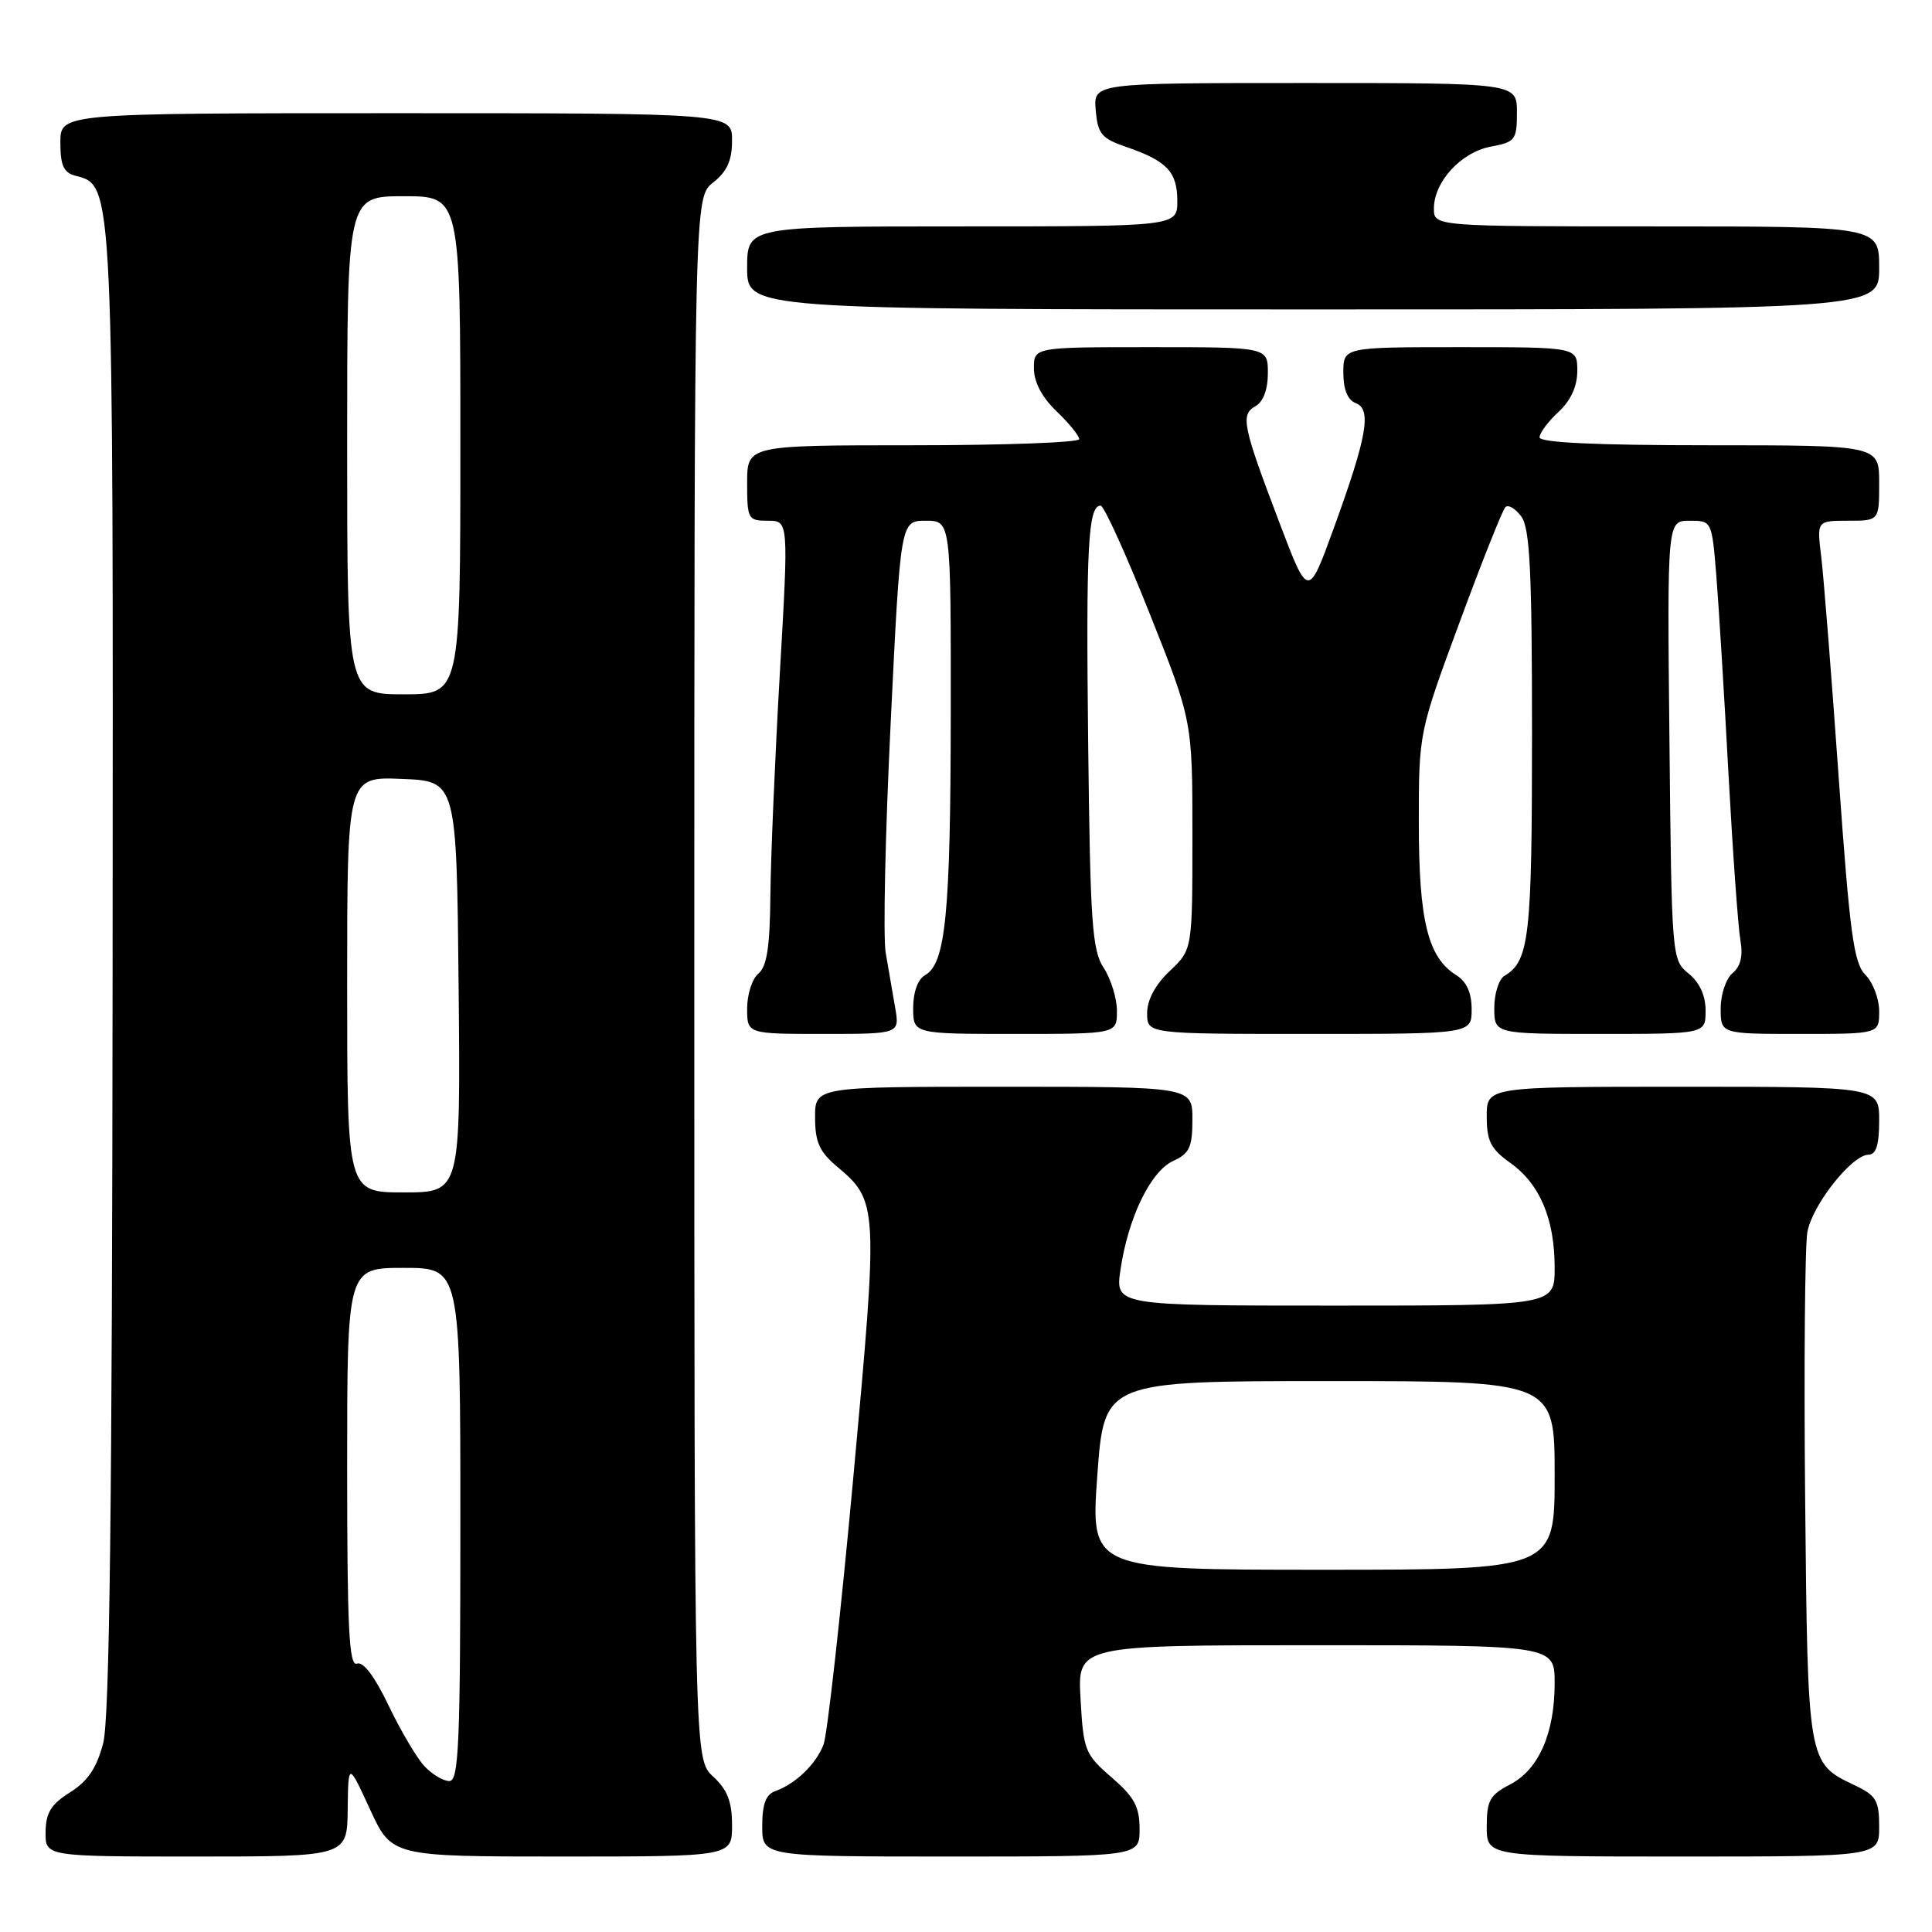 <?xml version="1.0" encoding="UTF-8" standalone="no"?>
<!DOCTYPE svg PUBLIC "-//W3C//DTD SVG 1.1//EN" "http://www.w3.org/Graphics/SVG/1.1/DTD/svg11.dtd" >
<svg xmlns="http://www.w3.org/2000/svg" xmlns:xlink="http://www.w3.org/1999/xlink" version="1.1" viewBox="0 0 256 256">
 <g >
 <path fill="currentColor"
d=" M 46.07 239.75 C 46.15 233.50 46.15 233.50 49.03 239.75 C 51.91 246.00 51.91 246.00 74.45 246.00 C 97.00 246.00 97.00 246.00 97.00 241.86 C 97.00 238.74 96.39 237.16 94.50 235.41 C 92.00 233.10 92.00 233.10 92.00 129.62 C 92.00 26.15 92.00 26.15 94.50 24.18 C 96.34 22.73 97.00 21.26 97.00 18.61 C 97.00 15.00 97.00 15.00 52.50 15.00 C 8.00 15.00 8.00 15.00 8.00 18.88 C 8.00 21.93 8.43 22.88 10.01 23.29 C 15.05 24.61 15.01 23.59 14.92 128.72 C 14.86 199.90 14.52 227.72 13.67 230.99 C 12.81 234.27 11.64 236.01 9.29 237.49 C 6.77 239.07 6.07 240.20 6.04 242.75 C 6.00 246.00 6.00 246.00 26.00 246.00 C 46.00 246.00 46.00 246.00 46.07 239.75 Z  M 151.00 242.36 C 151.00 239.40 150.30 238.11 147.29 235.51 C 143.76 232.46 143.56 231.95 143.18 225.15 C 142.77 218.00 142.77 218.00 174.39 218.00 C 206.00 218.00 206.00 218.00 206.00 223.03 C 206.00 229.69 203.88 234.49 200.08 236.46 C 197.42 237.83 197.00 238.60 197.00 242.03 C 197.00 246.00 197.00 246.00 223.00 246.00 C 249.00 246.00 249.00 246.00 249.00 242.05 C 249.00 238.57 248.61 237.91 245.74 236.55 C 239.52 233.59 239.53 233.67 239.19 198.50 C 239.02 180.90 239.16 165.03 239.49 163.23 C 240.16 159.62 245.41 153.00 247.60 153.00 C 248.59 153.00 249.00 151.68 249.00 148.50 C 249.00 144.00 249.00 144.00 223.00 144.00 C 197.00 144.00 197.00 144.00 197.00 147.93 C 197.00 151.19 197.53 152.24 200.11 154.08 C 204.03 156.87 206.00 161.51 206.00 167.97 C 206.00 173.00 206.00 173.00 176.89 173.00 C 147.77 173.00 147.77 173.00 148.47 168.25 C 149.48 161.36 152.46 155.20 155.44 153.84 C 157.61 152.85 158.00 152.02 158.00 148.34 C 158.00 144.00 158.00 144.00 133.00 144.00 C 108.00 144.00 108.00 144.00 108.00 148.06 C 108.00 151.31 108.58 152.61 110.87 154.54 C 116.37 159.17 116.39 159.58 113.07 195.74 C 111.40 213.92 109.62 229.85 109.13 231.15 C 108.13 233.75 105.43 236.37 102.75 237.32 C 101.48 237.77 101.00 239.03 101.00 241.97 C 101.00 246.00 101.00 246.00 126.00 246.00 C 151.00 246.00 151.00 246.00 151.00 242.36 Z  M 118.61 133.50 C 118.27 131.57 117.71 128.31 117.36 126.25 C 117.00 124.19 117.30 110.46 118.02 95.75 C 119.32 69.00 119.32 69.00 122.66 69.00 C 126.00 69.00 126.00 69.00 125.98 94.75 C 125.95 121.14 125.30 127.69 122.57 129.22 C 121.62 129.75 121.00 131.46 121.00 133.55 C 121.00 137.00 121.00 137.00 134.50 137.00 C 148.00 137.00 148.00 137.00 148.00 133.96 C 148.00 132.30 147.21 129.73 146.25 128.26 C 144.71 125.92 144.46 122.29 144.19 98.61 C 143.89 72.40 144.17 67.00 145.84 67.00 C 146.28 67.00 149.20 73.42 152.32 81.26 C 158.00 95.53 158.00 95.53 158.00 110.68 C 158.00 125.83 158.00 125.83 155.00 128.66 C 153.08 130.48 152.00 132.48 152.00 134.25 C 152.00 137.00 152.00 137.00 173.50 137.00 C 195.00 137.00 195.00 137.00 195.00 133.74 C 195.00 131.53 194.34 130.07 192.93 129.19 C 189.20 126.86 188.00 121.95 188.00 109.07 C 188.00 97.09 188.00 97.09 193.39 82.49 C 196.35 74.46 199.09 67.58 199.47 67.20 C 199.85 66.82 200.80 67.38 201.58 68.44 C 202.72 70.00 203.00 75.64 203.00 97.26 C 203.00 124.17 202.64 127.36 199.35 129.30 C 198.61 129.74 198.00 131.65 198.00 133.55 C 198.00 137.00 198.00 137.00 212.00 137.00 C 226.00 137.00 226.00 137.00 226.00 133.91 C 226.00 131.91 225.20 130.18 223.75 129.00 C 221.52 127.20 221.50 126.88 221.21 98.09 C 220.91 69.00 220.91 69.00 223.87 69.00 C 226.82 69.00 226.83 69.02 227.42 76.25 C 227.74 80.24 228.47 92.05 229.03 102.50 C 229.60 112.95 230.31 122.88 230.61 124.56 C 230.98 126.66 230.65 128.04 229.58 128.94 C 228.71 129.66 228.00 131.76 228.00 133.62 C 228.00 137.00 228.00 137.00 238.50 137.00 C 249.00 137.00 249.00 137.00 249.00 134.00 C 249.00 132.35 248.18 130.18 247.18 129.18 C 245.63 127.63 245.11 123.75 243.63 102.93 C 242.68 89.49 241.64 76.36 241.32 73.75 C 240.74 69.00 240.74 69.00 244.87 69.00 C 249.00 69.00 249.00 69.00 249.00 64.00 C 249.00 59.00 249.00 59.00 226.50 59.00 C 211.48 59.00 204.00 58.65 204.00 57.95 C 204.00 57.38 205.12 55.86 206.50 54.59 C 208.14 53.07 209.00 51.20 209.00 49.14 C 209.00 46.00 209.00 46.00 193.50 46.00 C 178.00 46.00 178.00 46.00 178.00 49.39 C 178.00 51.61 178.57 53.00 179.63 53.41 C 181.78 54.23 181.16 57.79 176.76 69.91 C 173.35 79.31 173.35 79.31 169.59 69.41 C 164.63 56.37 164.34 54.95 166.36 53.82 C 167.39 53.24 168.00 51.61 168.00 49.45 C 168.00 46.00 168.00 46.00 152.50 46.00 C 137.00 46.00 137.00 46.00 137.00 48.81 C 137.00 50.63 138.06 52.64 140.00 54.50 C 141.65 56.08 143.00 57.74 143.00 58.19 C 143.00 58.63 133.10 59.00 121.00 59.00 C 99.00 59.00 99.00 59.00 99.00 64.00 C 99.00 68.79 99.12 69.00 101.75 69.00 C 104.50 69.00 104.50 69.00 103.33 89.25 C 102.69 100.39 102.13 113.61 102.08 118.63 C 102.02 125.44 101.62 128.07 100.50 129.00 C 99.67 129.68 99.00 131.76 99.00 133.62 C 99.00 137.00 99.00 137.00 109.11 137.00 C 119.22 137.00 119.22 137.00 118.61 133.50 Z  M 249.00 35.50 C 249.00 30.00 249.00 30.00 219.50 30.00 C 190.00 30.00 190.00 30.00 190.00 27.63 C 190.00 24.09 193.61 20.16 197.54 19.43 C 200.78 18.82 201.00 18.53 201.00 14.89 C 201.00 11.00 201.00 11.00 172.94 11.00 C 144.88 11.00 144.88 11.00 145.19 14.60 C 145.46 17.76 145.96 18.35 149.26 19.48 C 154.62 21.32 156.00 22.78 156.00 26.62 C 156.00 30.00 156.00 30.00 127.50 30.00 C 99.00 30.00 99.00 30.00 99.00 35.50 C 99.00 41.00 99.00 41.00 174.00 41.00 C 249.00 41.00 249.00 41.00 249.00 35.50 Z  M 56.23 234.02 C 55.22 232.93 53.08 229.31 51.49 225.99 C 49.65 222.14 48.13 220.12 47.30 220.44 C 46.25 220.84 46.00 215.79 46.00 194.47 C 46.00 168.00 46.00 168.00 53.50 168.00 C 61.00 168.00 61.00 168.00 61.00 202.00 C 61.00 231.15 60.79 236.00 59.54 236.00 C 58.74 236.00 57.25 235.11 56.23 234.02 Z  M 46.00 130.46 C 46.00 102.91 46.00 102.91 53.25 103.21 C 60.50 103.50 60.50 103.50 60.77 130.75 C 61.03 158.00 61.03 158.00 53.52 158.00 C 46.00 158.00 46.00 158.00 46.00 130.46 Z  M 46.00 59.00 C 46.00 26.00 46.00 26.00 53.50 26.00 C 61.00 26.00 61.00 26.00 61.00 59.00 C 61.00 92.00 61.00 92.00 53.50 92.00 C 46.00 92.00 46.00 92.00 46.00 59.00 Z  M 145.40 195.50 C 146.31 183.00 146.31 183.00 176.15 183.00 C 206.00 183.00 206.00 183.00 206.00 195.50 C 206.00 208.00 206.00 208.00 175.25 208.00 C 144.50 208.00 144.50 208.00 145.40 195.50 Z "/>
</g>
</svg>